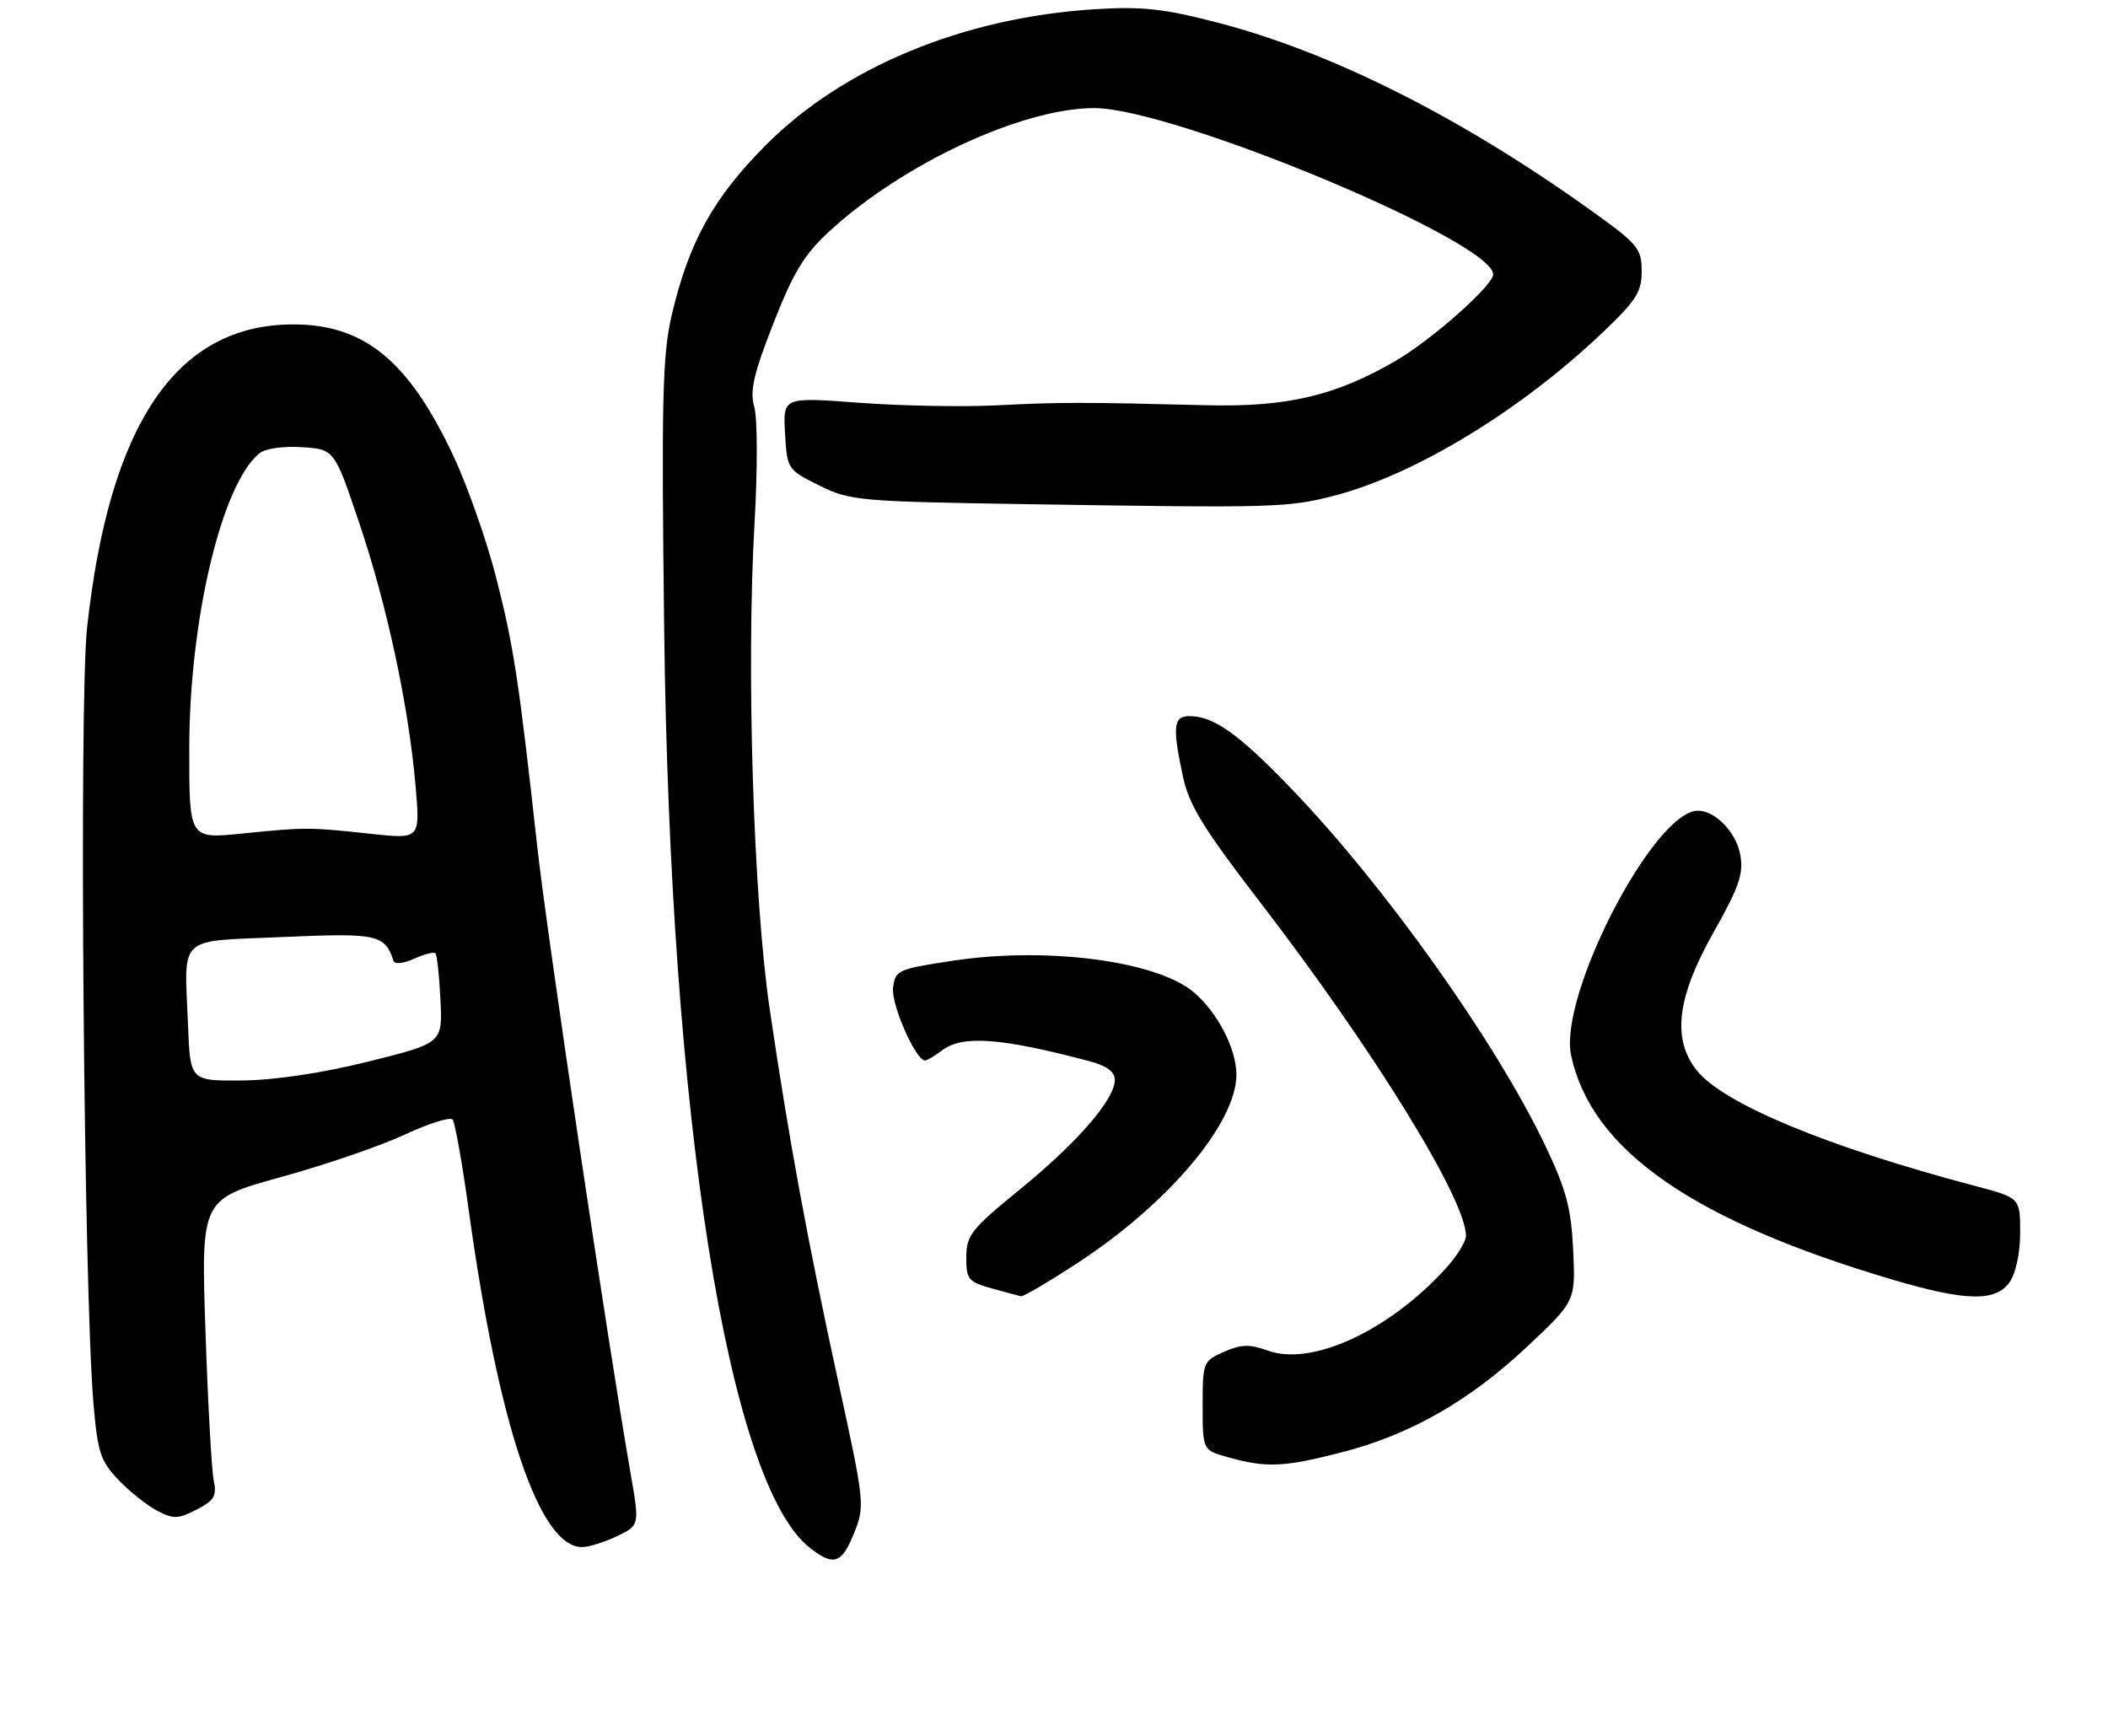 <?xml version="1.0" encoding="UTF-8" standalone="no"?>
<!DOCTYPE svg PUBLIC "-//W3C//DTD SVG 1.1//EN" "http://www.w3.org/Graphics/SVG/1.1/DTD/svg11.dtd" >
<svg xmlns="http://www.w3.org/2000/svg" xmlns:xlink="http://www.w3.org/1999/xlink" version="1.1" viewBox="0 0 312 257">
 <g >
 <path fill="currentColor"
d=" M 126.42 226.91 C 128.02 222.91 127.97 222.39 124.10 204.66 C 119.48 183.44 116.80 168.88 113.94 149.50 C 111.50 133.04 110.44 98.87 111.68 77.37 C 112.13 69.59 112.12 61.89 111.64 60.25 C 110.96 57.87 111.52 55.39 114.46 47.89 C 117.44 40.27 119.01 37.69 122.81 34.19 C 133.68 24.20 151.32 16.00 161.94 16.00 C 173.70 16.00 221.00 35.72 221.00 40.62 C 221.00 42.23 212.02 50.21 206.70 53.33 C 197.77 58.57 190.48 60.29 178.50 59.98 C 160.13 59.52 156.85 59.52 147.50 60.00 C 142.55 60.25 133.41 60.08 127.19 59.62 C 115.89 58.77 115.89 58.77 116.19 64.14 C 116.50 69.44 116.55 69.52 121.26 71.86 C 125.83 74.13 127.10 74.24 152.76 74.64 C 188.66 75.20 190.59 75.14 197.41 73.39 C 209.42 70.29 225.05 60.79 237.25 49.17 C 242.18 44.47 243.00 43.19 242.98 40.10 C 242.97 36.76 242.41 36.10 235.34 31.05 C 216.03 17.24 197.02 7.71 180.11 3.32 C 172.19 1.27 169.01 0.93 162.00 1.37 C 142.67 2.58 124.90 9.91 113.42 21.41 C 105.58 29.26 101.95 35.82 99.41 46.69 C 98.05 52.51 97.89 59.23 98.30 93.00 C 99.17 165.35 107.76 219.58 119.84 229.09 C 123.39 231.88 124.59 231.48 126.42 226.91 Z  M 91.30 227.39 C 94.67 225.78 94.67 225.78 93.34 218.14 C 90.00 198.97 80.93 138.12 79.54 125.50 C 76.80 100.73 76.04 95.68 73.45 85.56 C 72.06 80.09 69.21 71.98 67.13 67.54 C 60.50 53.38 53.90 47.98 43.29 48.02 C 26.10 48.09 16.20 62.69 12.89 92.88 C 11.68 103.92 12.39 190.77 13.83 207.70 C 14.44 214.94 14.87 216.26 17.51 219.04 C 19.16 220.76 21.74 222.82 23.25 223.61 C 25.67 224.88 26.37 224.86 29.10 223.45 C 31.71 222.10 32.11 221.42 31.64 219.17 C 31.32 217.70 30.77 207.72 30.41 197.00 C 29.75 177.50 29.75 177.50 41.62 174.22 C 48.16 172.42 56.39 169.59 59.92 167.94 C 63.45 166.29 66.63 165.29 66.99 165.72 C 67.34 166.15 68.42 172.19 69.38 179.15 C 73.78 211.00 79.83 229.00 86.14 229.00 C 87.13 229.00 89.45 228.28 91.30 227.39 Z  M 198.49 215.00 C 208.71 212.39 217.53 207.35 226.18 199.19 C 233.19 192.58 233.19 192.58 232.84 185.04 C 232.55 178.83 231.82 176.11 228.73 169.61 C 221.39 154.21 204.89 131.02 191.05 116.66 C 183.30 108.60 179.63 106.00 176.05 106.00 C 173.66 106.00 173.50 107.55 175.10 115.02 C 175.99 119.16 178.15 122.68 186.35 133.34 C 203.33 155.41 217.07 177.68 216.97 182.97 C 216.95 183.81 215.62 185.96 214.00 187.74 C 205.58 196.99 194.16 202.27 187.66 199.92 C 184.93 198.94 183.69 198.97 181.15 200.10 C 178.08 201.45 178.00 201.65 178.00 208.07 C 178.00 214.65 178.00 214.65 181.75 215.70 C 187.42 217.29 189.98 217.18 198.49 215.00 Z  M 159.45 186.97 C 172.94 178.16 183.00 166.23 183.00 159.05 C 182.99 155.24 180.19 149.83 176.67 146.86 C 171.18 142.22 154.90 140.10 141.00 142.21 C 132.84 143.45 132.49 143.61 132.18 146.25 C 131.90 148.75 135.57 157.04 136.93 156.97 C 137.25 156.95 138.37 156.28 139.44 155.47 C 142.45 153.19 148.15 153.61 161.25 157.08 C 163.81 157.76 165.00 158.64 165.00 159.86 C 165.00 162.73 159.44 169.14 150.96 176.05 C 143.77 181.91 143.04 182.83 143.02 186.07 C 143.00 189.36 143.31 189.73 146.75 190.70 C 148.81 191.27 150.78 191.80 151.12 191.87 C 151.46 191.94 155.21 189.74 159.45 186.97 Z  M 297.44 189.78 C 298.36 188.47 299.00 185.45 299.00 182.43 C 299.00 177.30 299.00 177.30 292.25 175.52 C 270.43 169.76 254.98 163.34 251.10 158.40 C 247.45 153.76 248.20 147.63 253.60 138.04 C 257.45 131.20 258.09 129.31 257.56 126.46 C 256.94 123.17 253.87 120.00 251.31 120.00 C 244.80 120.00 230.63 147.37 232.54 156.25 C 235.56 170.24 250.54 180.67 280.20 189.44 C 290.97 192.62 295.39 192.71 297.44 189.78 Z  M 27.83 151.75 C 27.29 138.23 26.05 139.39 41.84 138.70 C 55.87 138.08 56.94 138.31 58.24 142.22 C 58.42 142.76 59.71 142.63 61.28 141.92 C 62.78 141.23 64.21 140.87 64.45 141.11 C 64.69 141.35 65.02 144.44 65.19 147.98 C 65.50 154.40 65.50 154.40 54.50 157.14 C 47.61 158.85 40.63 159.89 35.83 159.93 C 28.15 160.00 28.15 160.00 27.83 151.75 Z  M 28.01 110.84 C 28.02 91.86 32.78 71.75 38.35 67.13 C 39.22 66.40 41.85 66.01 44.67 66.19 C 49.50 66.50 49.50 66.50 53.20 77.50 C 57.33 89.77 60.48 104.52 61.51 116.36 C 62.19 124.22 62.19 124.22 54.85 123.42 C 45.74 122.43 45.26 122.43 35.75 123.39 C 28.00 124.17 28.00 124.17 28.01 110.84 Z "/>
</g>
</svg>